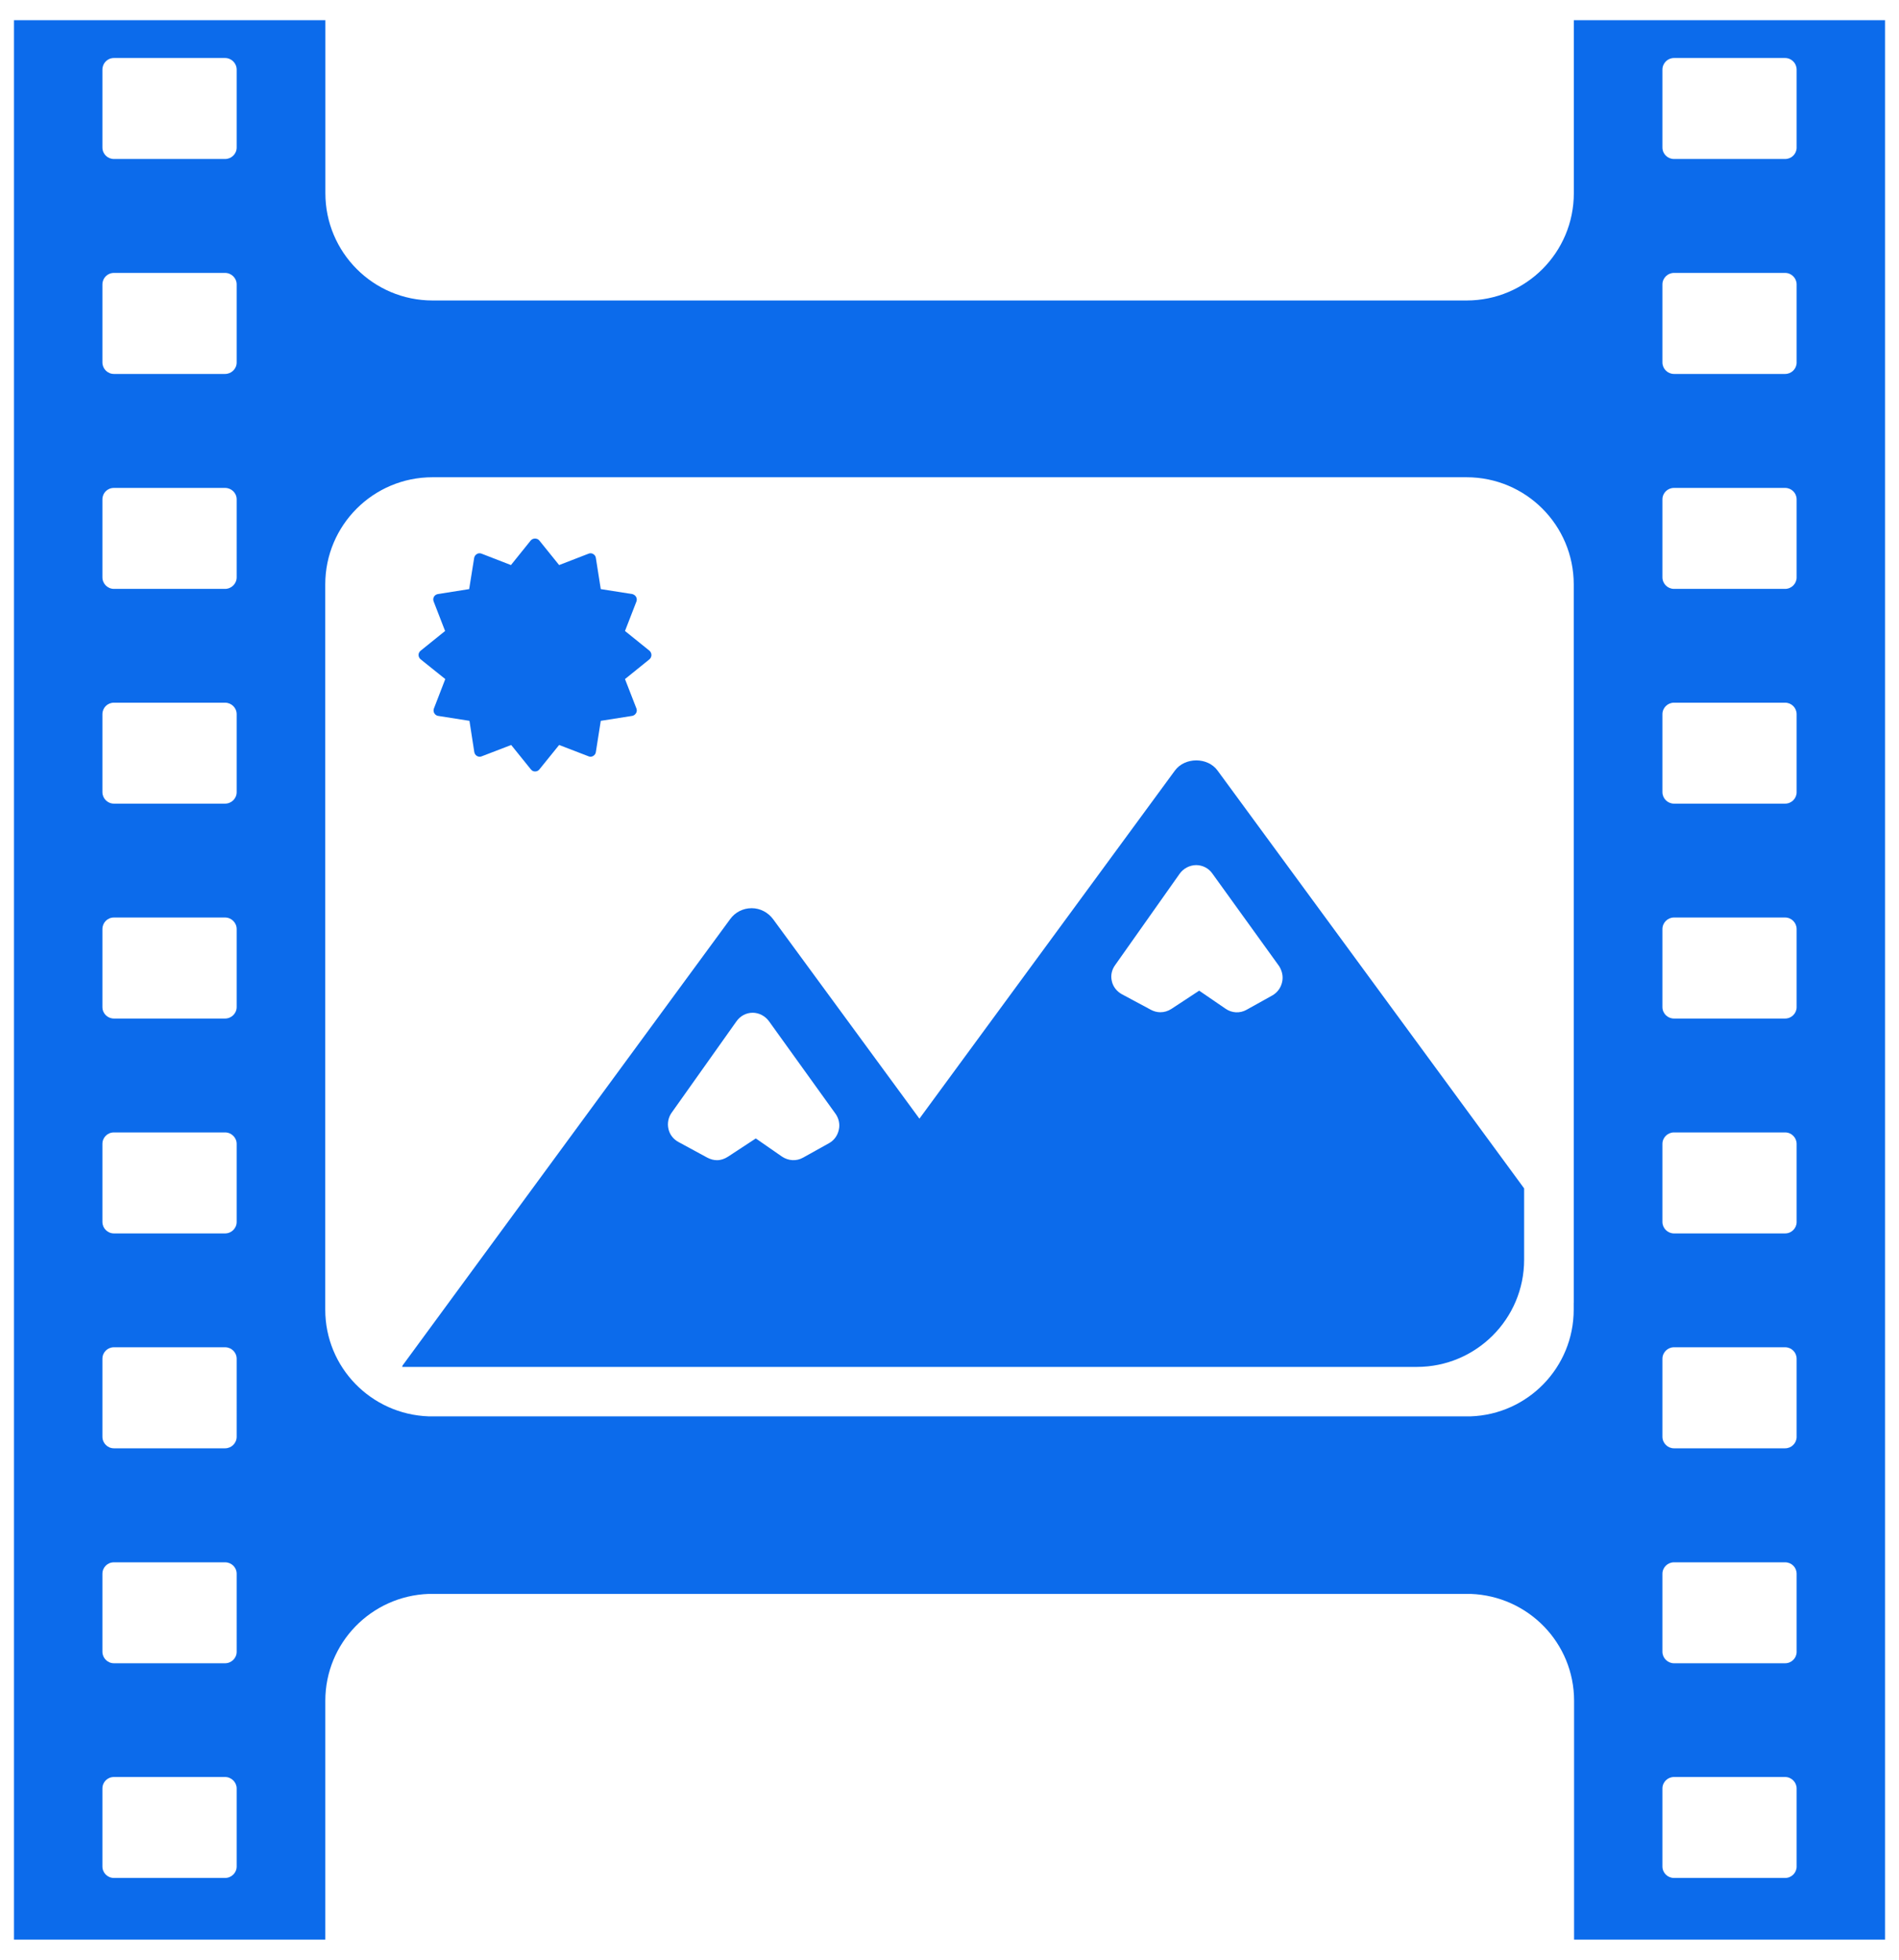 <?xml version="1.0" encoding="utf-8"?>
<!-- Generator: Adobe Illustrator 16.0.0, SVG Export Plug-In . SVG Version: 6.00 Build 0)  -->
<!DOCTYPE svg PUBLIC "-//W3C//DTD SVG 1.1//EN" "http://www.w3.org/Graphics/SVG/1.1/DTD/svg11.dtd">
<svg version="1.1" id="Layer_1" xmlns:xl="http://www.w3.org/1999/xlink"
	 xmlns="http://www.w3.org/2000/svg" xmlns:xlink="http://www.w3.org/1999/xlink" x="0px" y="0px" width="94px" height="97px"
	 viewBox="0 0 94 97" enable-background="new 0 0 94 97" xml:space="preserve">
<title>Canvas 1</title>
<title>Layer 1</title>
<g>
	<path fill="#0C6BEB" d="M63.463,48.611c-0.062,0.28-0.232,0.509-0.471,0.65l-1.291,0.719c-0.326,0.183-0.729,0.164-1.043-0.059
		l-1.299-0.889l-1.377,0.904c-0.168,0.109-0.355,0.164-0.545,0.164c-0.168,0-0.322-0.045-0.463-0.119l-1.453-0.779
		c-0.238-0.135-0.428-0.366-0.486-0.644c-0.067-0.276-0.006-0.56,0.168-0.798l3.193-4.521c0.184-0.254,0.48-0.415,0.809-0.422
		c0.312,0,0.619,0.148,0.805,0.416l3.308,4.588C63.465,48.058,63.529,48.338,63.463,48.611 M41.518,55.928
		c-0.061,0.279-0.234,0.512-0.47,0.646l-1.294,0.721c-0.332,0.188-0.729,0.162-1.047-0.051l-1.295-0.898l-1.378,0.904
		c-0.171,0.109-0.348,0.172-0.544,0.172c-0.161,0-0.318-0.043-0.474-0.123L33.58,56.52c-0.248-0.135-0.432-0.367-0.492-0.646
		c-0.064-0.274-0.006-0.57,0.154-0.796l3.207-4.521c0.188-0.268,0.477-0.432,0.809-0.432c0.315,0,0.615,0.16,0.805,0.418
		l3.305,4.596C41.524,55.367,41.586,55.656,41.518,55.928 M58.156,38.14L45.511,55.367l-7.239-9.869
		c-0.25-0.338-0.641-0.548-1.062-0.548c-0.434,0-0.824,0.202-1.072,0.548L19.934,67.574c-0.019,0.025-0.012,0.061-0.031,0.08h50.232
		c2.93,0,5.309-2.376,5.309-5.304v-3.532L60.268,38.137C59.781,37.467,58.651,37.467,58.156,38.14"/>
	<path fill="#0C6BEB" d="M22.041,33.61l-0.563,1.458c-0.028,0.074-0.022,0.165,0.02,0.232c0.038,0.067,0.106,0.119,0.187,0.132
		l1.553,0.245l0.24,1.549c0.014,0.08,0.064,0.151,0.129,0.189c0.071,0.042,0.155,0.052,0.232,0.02l1.465-0.563l0.979,1.214
		c0.053,0.064,0.123,0.097,0.207,0.097c0.077,0,0.16-0.038,0.205-0.097l0.982-1.214l1.463,0.563c0.066,0.032,0.154,0.022,0.225-0.02
		c0.068-0.045,0.119-0.109,0.129-0.189l0.244-1.549l1.556-0.245c0.074-0.013,0.148-0.064,0.187-0.132
		c0.045-0.067,0.052-0.154,0.023-0.232l-0.567-1.458l1.214-0.981c0.062-0.059,0.094-0.129,0.094-0.213
		c0-0.078-0.039-0.158-0.094-0.207l-1.214-0.979l0.567-1.461c0.028-0.074,0.021-0.165-0.023-0.236
		c-0.041-0.064-0.109-0.115-0.187-0.131l-1.556-0.245l-0.244-1.549c-0.01-0.077-0.061-0.148-0.129-0.187
		c-0.07-0.043-0.158-0.049-0.225-0.02l-1.463,0.566l-0.982-1.217c-0.105-0.126-0.314-0.126-0.424,0l-0.979,1.217l-1.458-0.566
		c-0.074-0.029-0.168-0.023-0.229,0.02c-0.068,0.041-0.119,0.109-0.133,0.187l-0.248,1.549l-1.549,0.245
		c-0.084,0.016-0.154,0.064-0.193,0.131c-0.041,0.071-0.048,0.158-0.016,0.236l0.566,1.461l-1.214,0.979
		c-0.064,0.055-0.1,0.129-0.1,0.207c0,0.08,0.038,0.16,0.1,0.213L22.041,33.61z"/>
	<path fill="#0C6BEB" d="M88.934,7.299L88.934,7.299c0,0.318-0.255,0.57-0.57,0.57H82.86c-0.312,0-0.57-0.252-0.57-0.57V3.447
		c0-0.318,0.258-0.576,0.57-0.576h5.503c0.315,0,0.57,0.258,0.57,0.576V7.299z M88.934,17.938L88.934,17.938
		c0,0.315-0.255,0.57-0.57,0.57H82.86c-0.312,0-0.57-0.258-0.57-0.57v-3.861c0-0.312,0.258-0.569,0.57-0.569h5.503
		c0.315,0,0.57,0.258,0.57,0.569V17.938z M88.934,28.573L88.934,28.573c0,0.315-0.255,0.573-0.57,0.573H82.86
		c-0.312,0-0.57-0.258-0.57-0.573v-3.857c0-0.315,0.258-0.567,0.57-0.567h5.503c0.315,0,0.57,0.252,0.57,0.567V28.573z
		 M88.934,39.205L88.934,39.205c0,0.316-0.255,0.57-0.57,0.57H82.86c-0.312,0-0.57-0.258-0.57-0.57v-3.857
		c0-0.314,0.258-0.569,0.57-0.569h5.503c0.315,0,0.57,0.255,0.57,0.569V39.205z M88.934,49.842L88.934,49.842
		c0,0.314-0.255,0.569-0.57,0.569H82.86c-0.312,0-0.57-0.251-0.57-0.569v-3.857c0-0.316,0.258-0.574,0.57-0.574h5.503
		c0.315,0,0.57,0.258,0.57,0.574V49.842z M88.934,60.477L88.934,60.477c0,0.316-0.255,0.57-0.57,0.57H82.86
		c-0.312,0-0.57-0.258-0.57-0.57v-3.86c0-0.315,0.258-0.569,0.57-0.569h5.503c0.315,0,0.57,0.257,0.57,0.569V60.477z M88.934,71.109
		L88.934,71.109c0,0.318-0.255,0.573-0.57,0.573H82.86c-0.312,0-0.57-0.258-0.57-0.573v-3.857c0-0.315,0.258-0.57,0.57-0.57h5.503
		c0.315,0,0.57,0.251,0.57,0.57V71.109z M88.934,81.752L88.934,81.752c0,0.315-0.255,0.569-0.57,0.569H82.86
		c-0.312,0-0.57-0.261-0.57-0.569v-3.858c0-0.315,0.258-0.569,0.57-0.569h5.503c0.315,0,0.57,0.248,0.57,0.569V81.752z
		 M88.934,92.378L88.934,92.378c0,0.315-0.255,0.569-0.57,0.569H82.86c-0.312,0-0.57-0.254-0.57-0.569V88.52
		c0-0.315,0.258-0.569,0.57-0.569h5.503c0.315,0,0.57,0.261,0.57,0.569V92.378z M77.898,64.479v0.341
		c0,2.859-2.271,5.185-5.104,5.281H40.713h-19.5C18.37,69.998,16.1,67.68,16.1,64.82V28.928c0-2.934,2.377-5.307,5.307-5.307h51.186
		c2.937,0,5.307,2.373,5.307,5.307V64.479z M11.715,7.299L11.715,7.299c0,0.318-0.258,0.57-0.574,0.57H5.639
		c-0.316,0-0.57-0.252-0.57-0.57V3.447c0-0.318,0.248-0.576,0.57-0.576h5.502c0.316,0,0.574,0.258,0.574,0.576V7.299z
		 M11.715,17.938L11.715,17.938c0,0.315-0.258,0.57-0.574,0.57H5.639c-0.316,0-0.57-0.258-0.57-0.57v-3.861
		c0-0.312,0.248-0.569,0.57-0.569h5.502c0.316,0,0.574,0.258,0.574,0.569V17.938z M11.715,28.573L11.715,28.573
		c0,0.315-0.258,0.573-0.574,0.573H5.639c-0.316,0-0.57-0.258-0.57-0.573v-3.857c0-0.315,0.248-0.567,0.57-0.567h5.502
		c0.316,0,0.574,0.252,0.574,0.567V28.573z M11.715,39.205L11.715,39.205c0,0.316-0.258,0.57-0.574,0.57H5.639
		c-0.316,0-0.57-0.258-0.57-0.57v-3.857c0-0.314,0.248-0.569,0.57-0.569h5.502c0.316,0,0.574,0.255,0.574,0.569V39.205z
		 M11.715,49.842L11.715,49.842c0,0.314-0.258,0.569-0.574,0.569H5.639c-0.316,0-0.57-0.251-0.57-0.569v-3.857
		c0-0.316,0.248-0.574,0.57-0.574h5.502c0.316,0,0.574,0.258,0.574,0.574V49.842z M11.715,60.477L11.715,60.477
		c0,0.316-0.258,0.57-0.574,0.57H5.639c-0.316,0-0.57-0.258-0.57-0.57v-3.86c0-0.315,0.248-0.569,0.57-0.569h5.502
		c0.316,0,0.574,0.257,0.574,0.569V60.477z M11.715,71.109L11.715,71.109c0,0.318-0.258,0.573-0.574,0.573H5.639
		c-0.316,0-0.57-0.258-0.57-0.573v-3.857c0-0.315,0.248-0.57,0.57-0.57h5.502c0.316,0,0.574,0.251,0.574,0.57V71.109z
		 M11.715,81.752L11.715,81.752c0,0.315-0.258,0.569-0.574,0.569H5.639c-0.316,0-0.57-0.261-0.57-0.569v-3.858
		c0-0.315,0.248-0.569,0.57-0.569h5.502c0.316,0,0.574,0.248,0.574,0.569V81.752z M11.715,92.378L11.715,92.378
		c0,0.315-0.258,0.569-0.574,0.569H5.639c-0.316,0-0.57-0.254-0.57-0.569V88.52c0-0.315,0.248-0.569,0.57-0.569h5.502
		c0.316,0,0.574,0.261,0.574,0.569V92.378z M77.918,96h15.391V1H77.904v8.562c0,2.934-2.369,5.31-5.307,5.31H21.413
		c-2.931,0-5.307-2.376-5.307-5.31V1H0.692v95h15.411V84.18c0-2.863,2.27-5.188,5.116-5.291h51.585
		c2.846,0.109,5.113,2.428,5.113,5.291V96z"/>
</g>
</svg>
